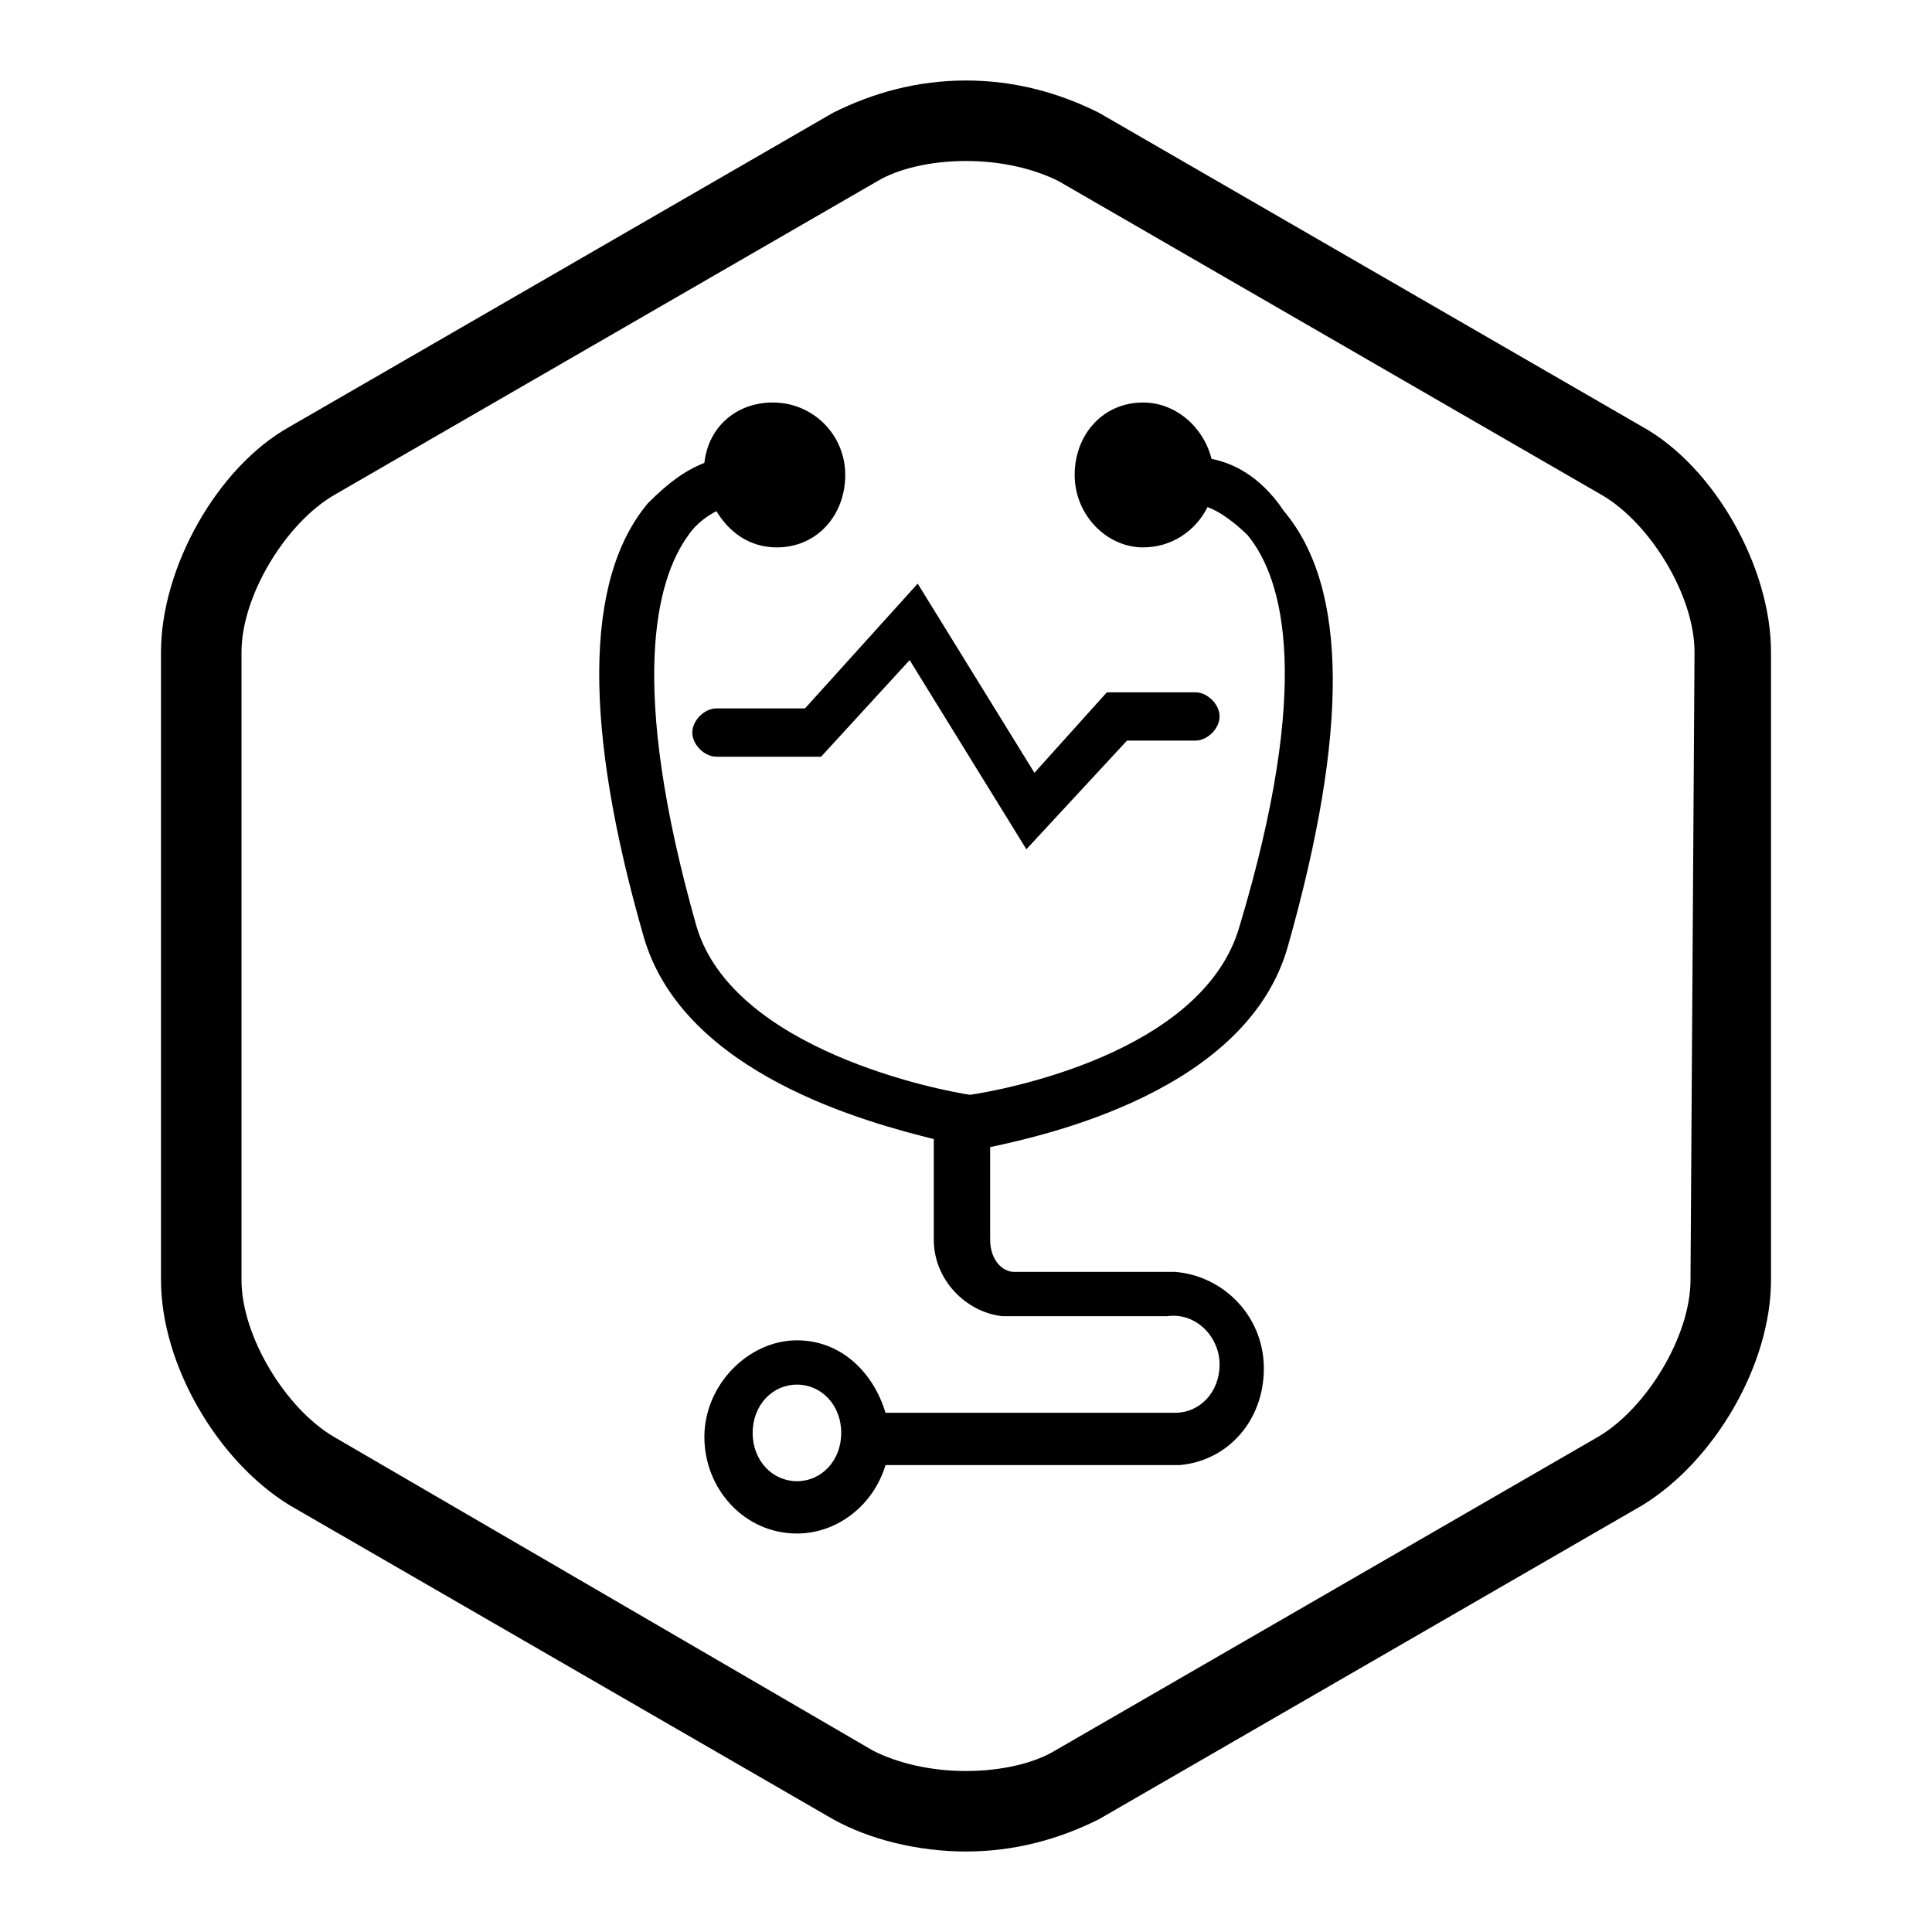 <?xml version="1.0" encoding="utf-8"?>
<!-- Generator: Adobe Illustrator 21.0.0, SVG Export Plug-In . SVG Version: 6.00 Build 0)  -->
<svg version="1.1" id="图层_1" xmlns="http://www.w3.org/2000/svg" xmlns:xlink="http://www.w3.org/1999/xlink" x="0px" y="0px"
	 viewBox="0 0 48 48" style="enable-background:new 0 0 48 48;" xml:space="preserve">
<path d="M17.8,17.6c-0.3,0-0.6,0.3-0.6,0.6s0.3,0.6,0.6,0.6h2.6l2.2-2.4l2.9,4.7l2.5-2.7h1.7c0.3,0,0.6-0.3,0.6-0.6
	s-0.3-0.6-0.6-0.6h-2.2l-1.8,2l-2.9-4.7L20,17.6H17.8z M30.1,11.4c-0.2-0.8-0.9-1.4-1.7-1.4c-1,0-1.7,0.8-1.7,1.8s0.8,1.8,1.7,1.8
	c0.7,0,1.3-0.4,1.6-1c0.3,0.1,0.7,0.4,1,0.7c0.9,1.1,1.6,3.7-0.2,9.7c-0.9,3.2-6,4.1-6.7,4.2c-0.7-0.1-5.9-1.1-6.8-4.2
	c-1.7-6-1-8.6-0.2-9.7c0.2-0.3,0.5-0.5,0.7-0.6c0.3,0.5,0.8,0.9,1.5,0.9c1,0,1.7-0.8,1.7-1.8S20.2,10,19.2,10
	c-0.9,0-1.6,0.6-1.7,1.5c-0.5,0.2-0.9,0.5-1.4,1c-1.6,1.9-1.6,5.6-0.1,10.8c1,3.4,5.6,4.6,7.2,5v2.4l0,0v0.1c0,1,0.8,1.8,1.7,1.9
	l0,0H25l0,0l0,0h4l0,0c0.7-0.1,1.3,0.5,1.3,1.2s-0.5,1.2-1.1,1.2l0,0H22c-0.3-1-1.1-1.8-2.2-1.8c-1.2,0-2.3,1.1-2.3,2.4
	s1,2.4,2.3,2.4c1,0,1.9-0.7,2.2-1.7h7.3l0,0c1.2-0.1,2.1-1.1,2.1-2.4c0-1.3-1-2.3-2.2-2.4l0,0h-4c-0.3,0-0.6-0.3-0.6-0.8l0,0v-2.3
	c1.4-0.3,6.4-1.4,7.4-5c1.5-5.3,1.5-8.9-0.1-10.8C31.3,11.8,30.6,11.5,30.1,11.4z M19.8,36.8c-0.6,0-1.1-0.5-1.1-1.2
	s0.5-1.2,1.1-1.2s1.1,0.5,1.1,1.2S20.4,36.8,19.8,36.8z M40.8,10.6L27.3,2.8C26.3,2.3,25.2,2,24,2s-2.3,0.3-3.3,0.8L7.2,10.6
	c-1.8,1-3.2,3.5-3.2,5.6v15.6c0,2.1,1.4,4.5,3.2,5.6l13.5,7.8c0.9,0.5,2.1,0.8,3.3,0.8s2.3-0.3,3.3-0.8l13.5-7.8
	c1.8-1.1,3.2-3.5,3.2-5.6V16.2C44,14.1,42.6,11.6,40.8,10.6z M42,31.8c0,1.4-1.1,3.2-2.3,3.9l-13.5,7.8C25.7,43.8,24.9,44,24,44
	s-1.7-0.2-2.3-0.5L8.3,35.7C7.1,35,6,33.2,6,31.8V16.2c0-1.4,1.1-3.2,2.3-3.9l13.5-7.8C22.3,4.2,23.1,4,24,4s1.7,0.2,2.3,0.5
	l13.5,7.8c1.2,0.7,2.3,2.5,2.3,3.9L42,31.8L42,31.8z"/>
</svg>

